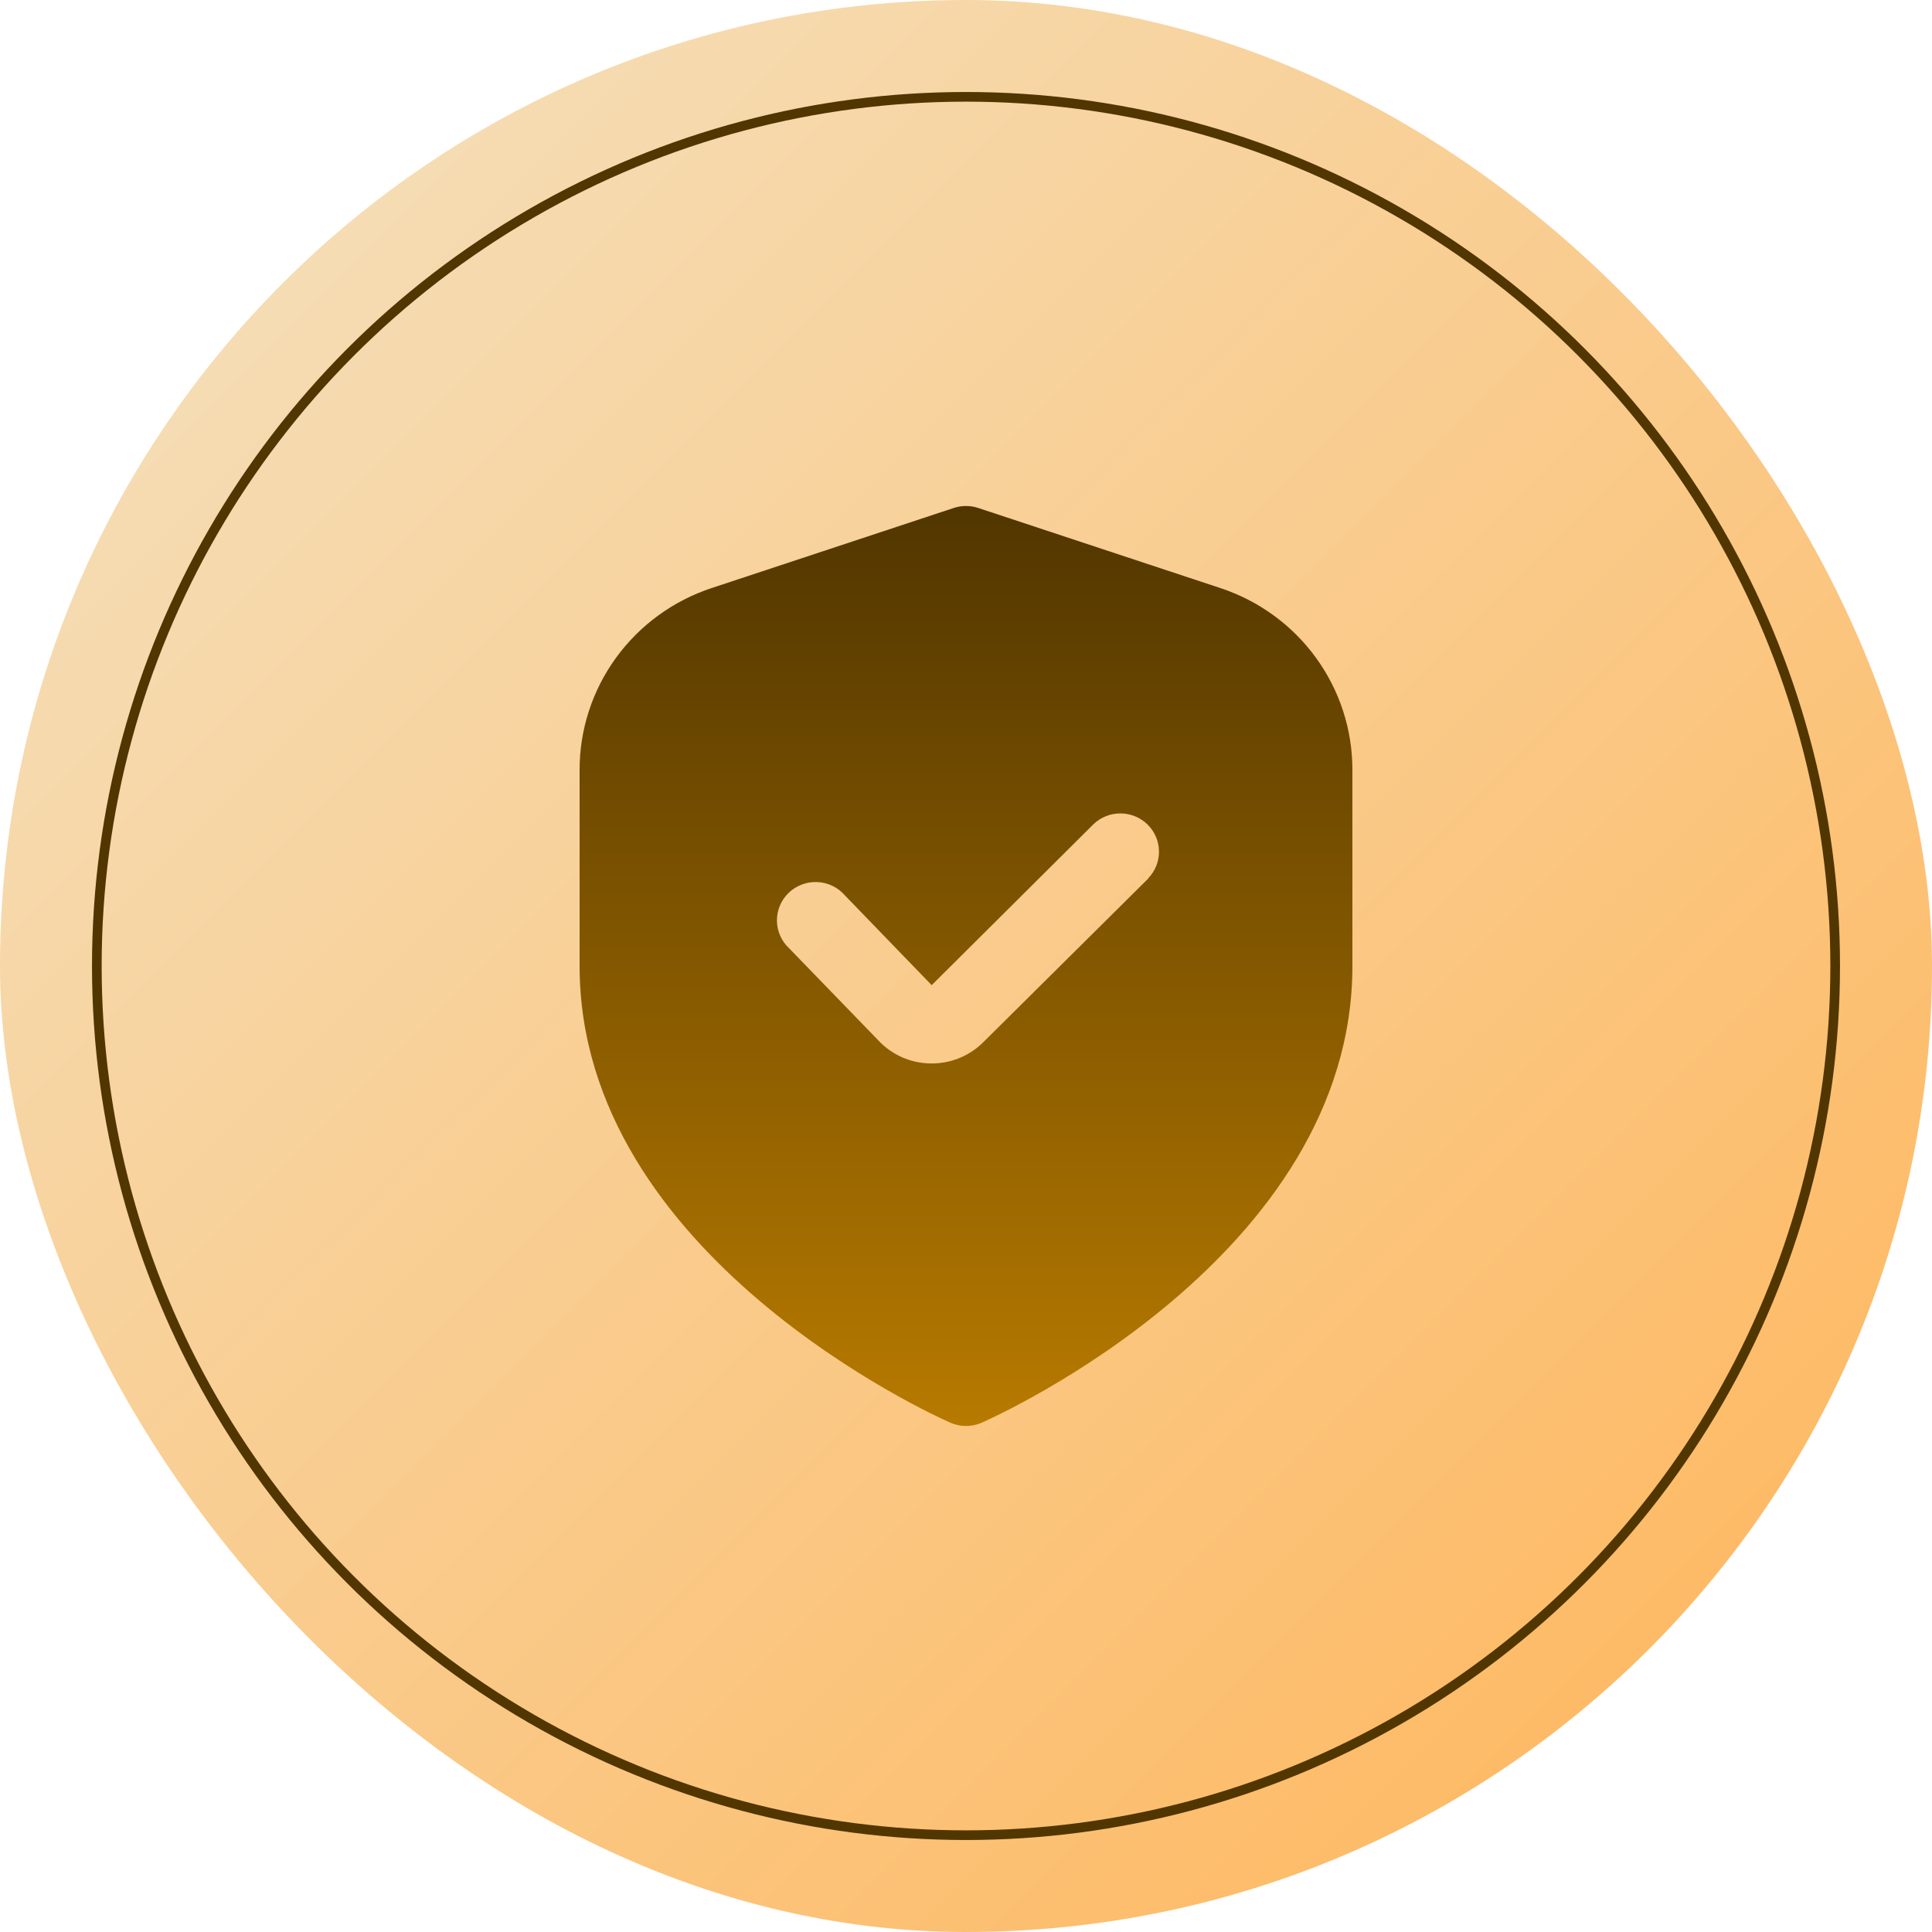 <svg width="180" height="180" viewBox="0 0 180 180" fill="none" xmlns="http://www.w3.org/2000/svg">
<rect width="180" height="180" rx="90" fill="url(#paint0_linear_76_1161)"/>
<path d="M113.692 54.786L91.138 47.326C90.399 47.082 89.601 47.082 88.862 47.326L66.308 54.786C62.722 55.968 59.603 58.241 57.394 61.282C55.184 64.323 53.996 67.977 54 71.725V90C54 117.011 87.12 131.928 88.538 132.55C88.999 132.752 89.496 132.857 90 132.857C90.504 132.857 91.001 132.752 91.462 132.55C92.88 131.928 126 117.011 126 90V71.725C126.003 67.977 124.816 64.323 122.606 61.282C120.397 58.241 117.278 55.968 113.692 54.786ZM106.985 81.847L91.606 97.104C90.976 97.732 90.227 98.231 89.402 98.57C88.577 98.909 87.693 99.082 86.8 99.079H86.681C85.77 99.065 84.871 98.868 84.038 98.499C83.206 98.131 82.458 97.599 81.839 96.936L73.537 88.365C73.178 88.034 72.89 87.633 72.692 87.188C72.494 86.743 72.39 86.263 72.386 85.776C72.382 85.29 72.478 84.807 72.668 84.359C72.859 83.911 73.14 83.506 73.494 83.169C73.848 82.832 74.267 82.571 74.727 82.401C75.186 82.23 75.676 82.155 76.166 82.18C76.656 82.204 77.135 82.327 77.575 82.542C78.015 82.757 78.406 83.059 78.725 83.429L86.803 91.786L101.88 76.786C102.559 76.136 103.468 75.776 104.412 75.784C105.356 75.792 106.259 76.168 106.927 76.83C107.594 77.492 107.973 78.388 107.981 79.324C107.989 80.26 107.626 81.162 106.97 81.836L106.985 81.847Z" fill="url(#paint1_linear_76_1161)"/>
<circle cx="90" cy="90" r="80.979" stroke="#513600" stroke-width="0.9"/>
<defs>
<linearGradient id="paint0_linear_76_1161" x1="0" y1="0" x2="180" y2="180" gradientUnits="userSpaceOnUse">
<stop stop-color="#F4E3C3"/>
<stop offset="1" stop-color="#FFB457"/>
</linearGradient>
<linearGradient id="paint1_linear_76_1161" x1="90" y1="47.143" x2="90" y2="132.857" gradientUnits="userSpaceOnUse">
<stop stop-color="#513600"/>
<stop offset="1" stop-color="#B77A00"/>
</linearGradient>
</defs>
</svg>
